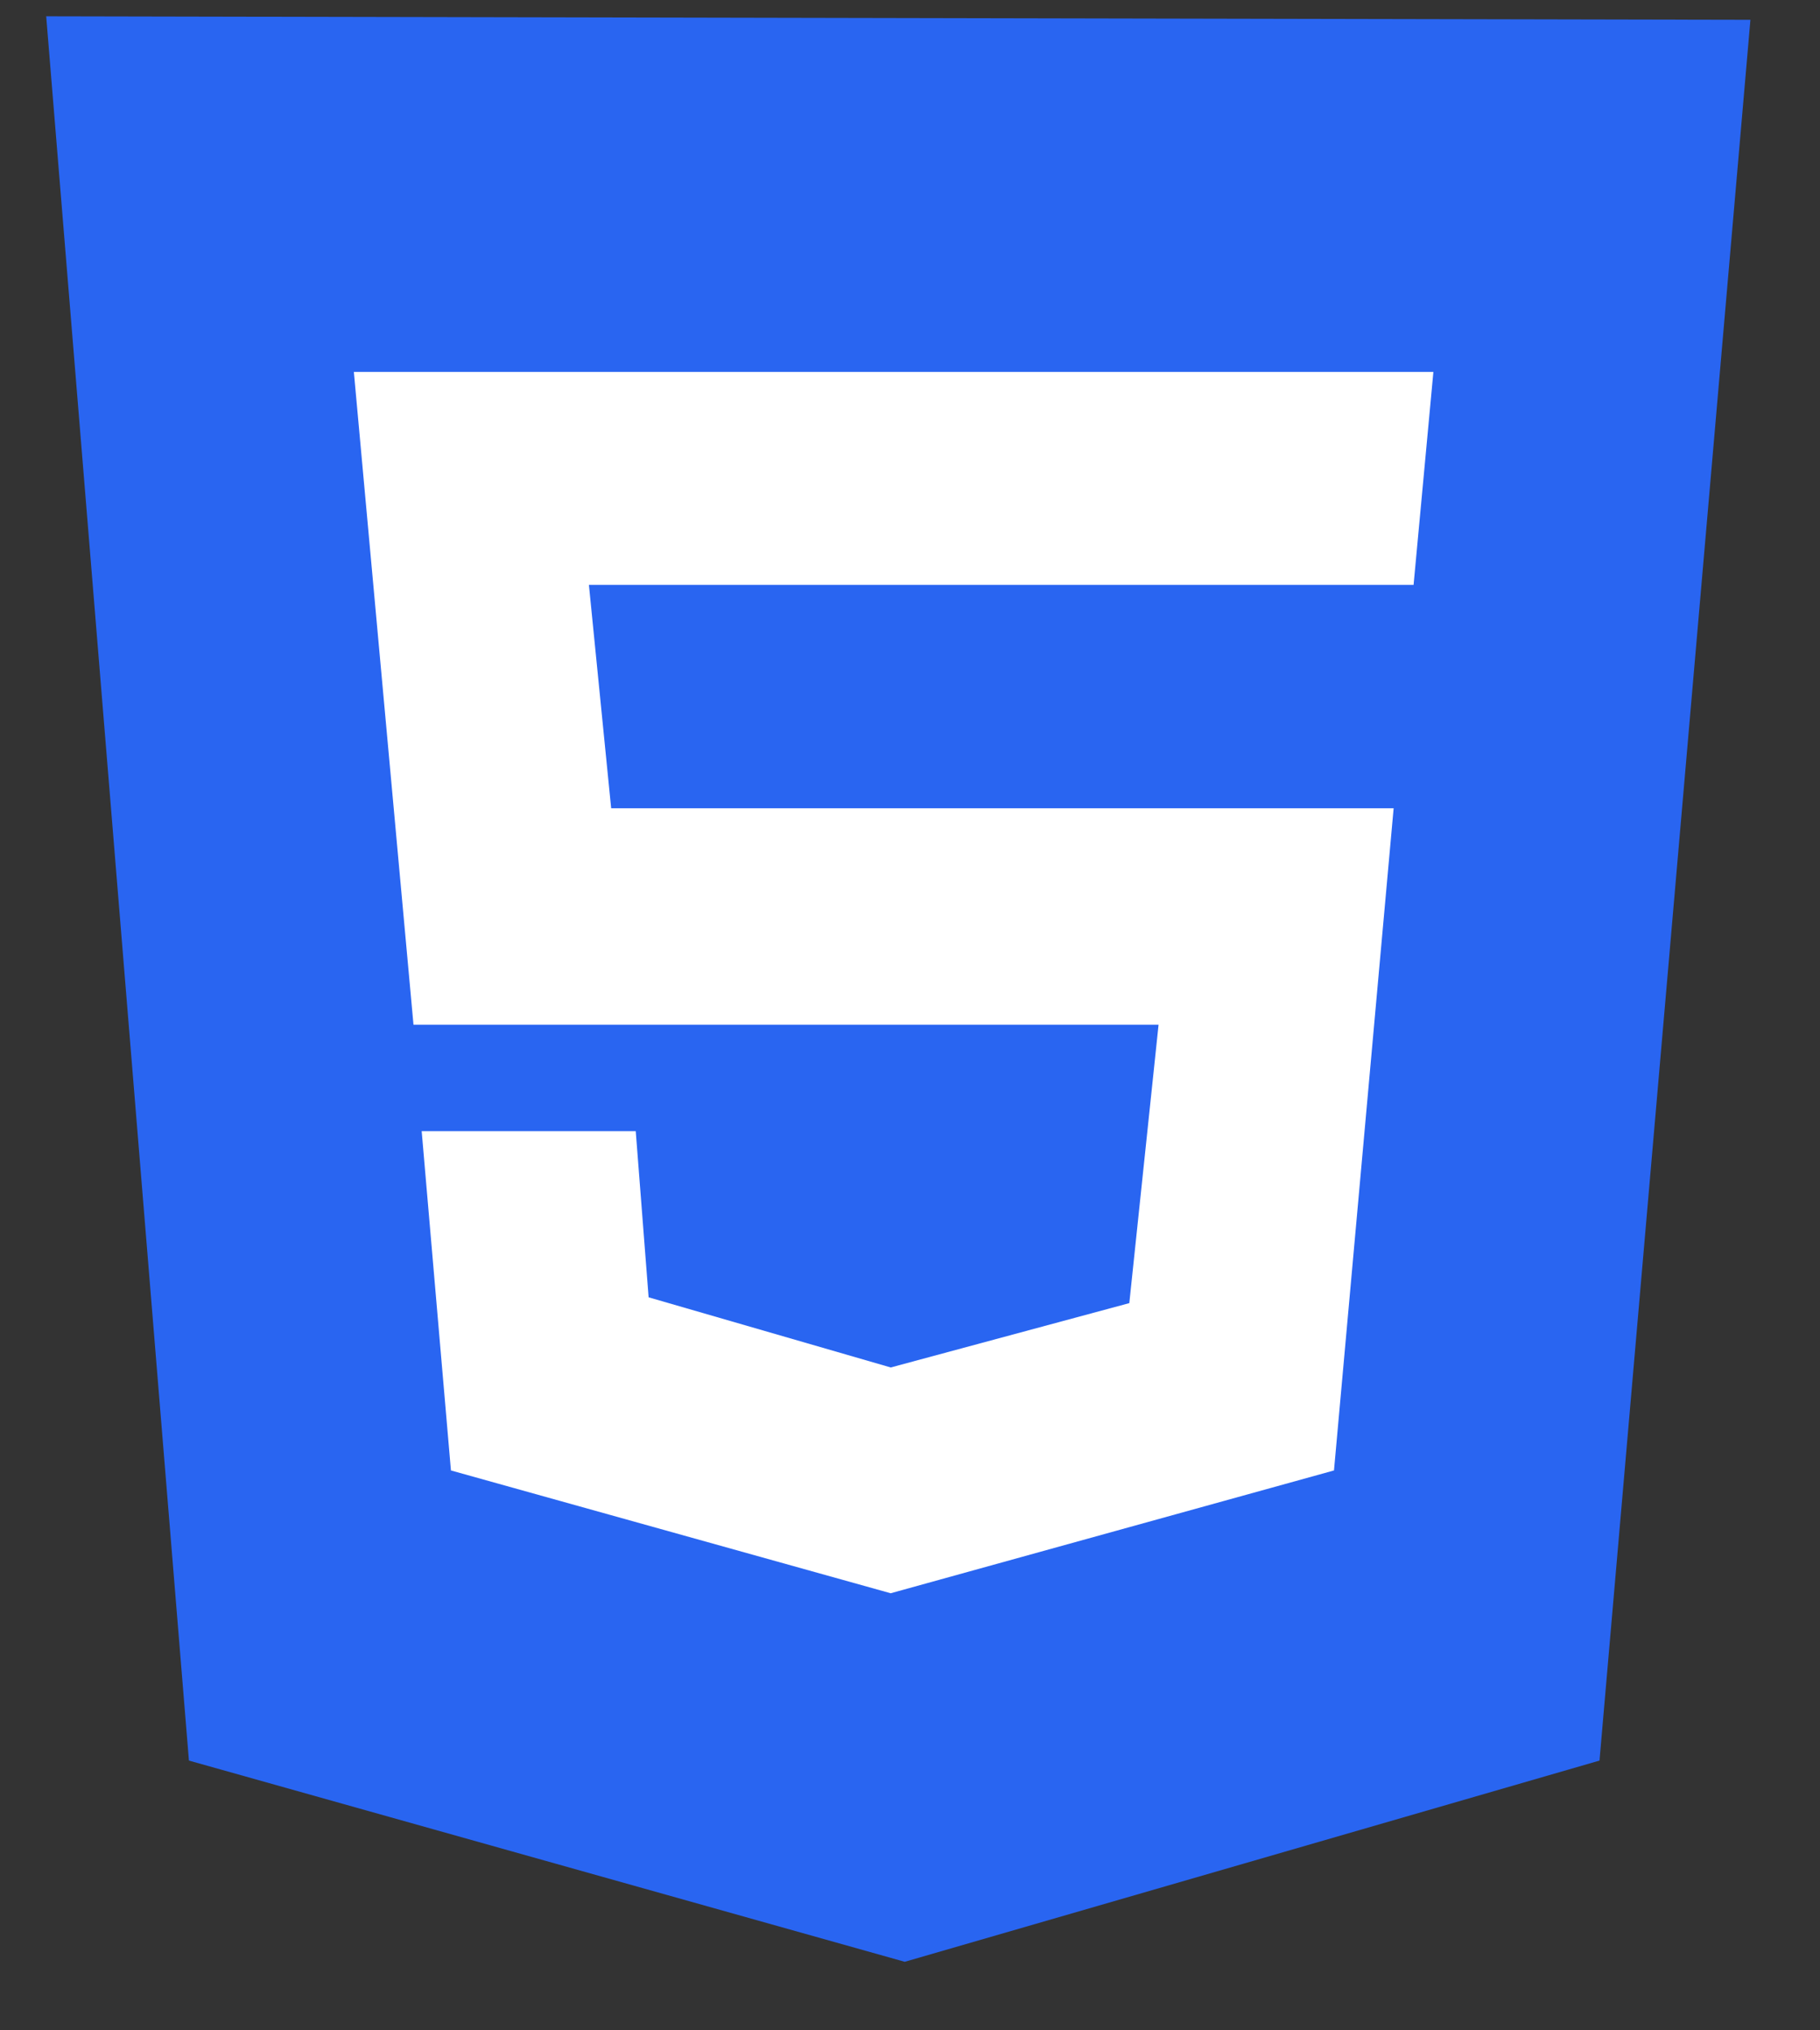 <svg width="26" height="29" viewBox="0 0 26 29" fill="none" xmlns="http://www.w3.org/2000/svg">
<rect x="0" y="0" width="26" height="29" fill="#333333" stroke="none"/>
<path d="M2.699 25.147L0.66 0.233L25.006 0.283L22.85 25.147L12.925 28.021L2.699 25.147Z" fill="#2965F1"/>
<path d="M20.194 8.354L20.477 5.312H5.055L5.907 14.636H16.551L16.133 18.613L12.725 19.532L9.266 18.53L9.082 16.157H6.024L6.442 21.003L12.724 22.757L19.057 21.003L19.909 11.545H8.731L8.413 8.354H20.194Z" fill="white"/>
</svg>
